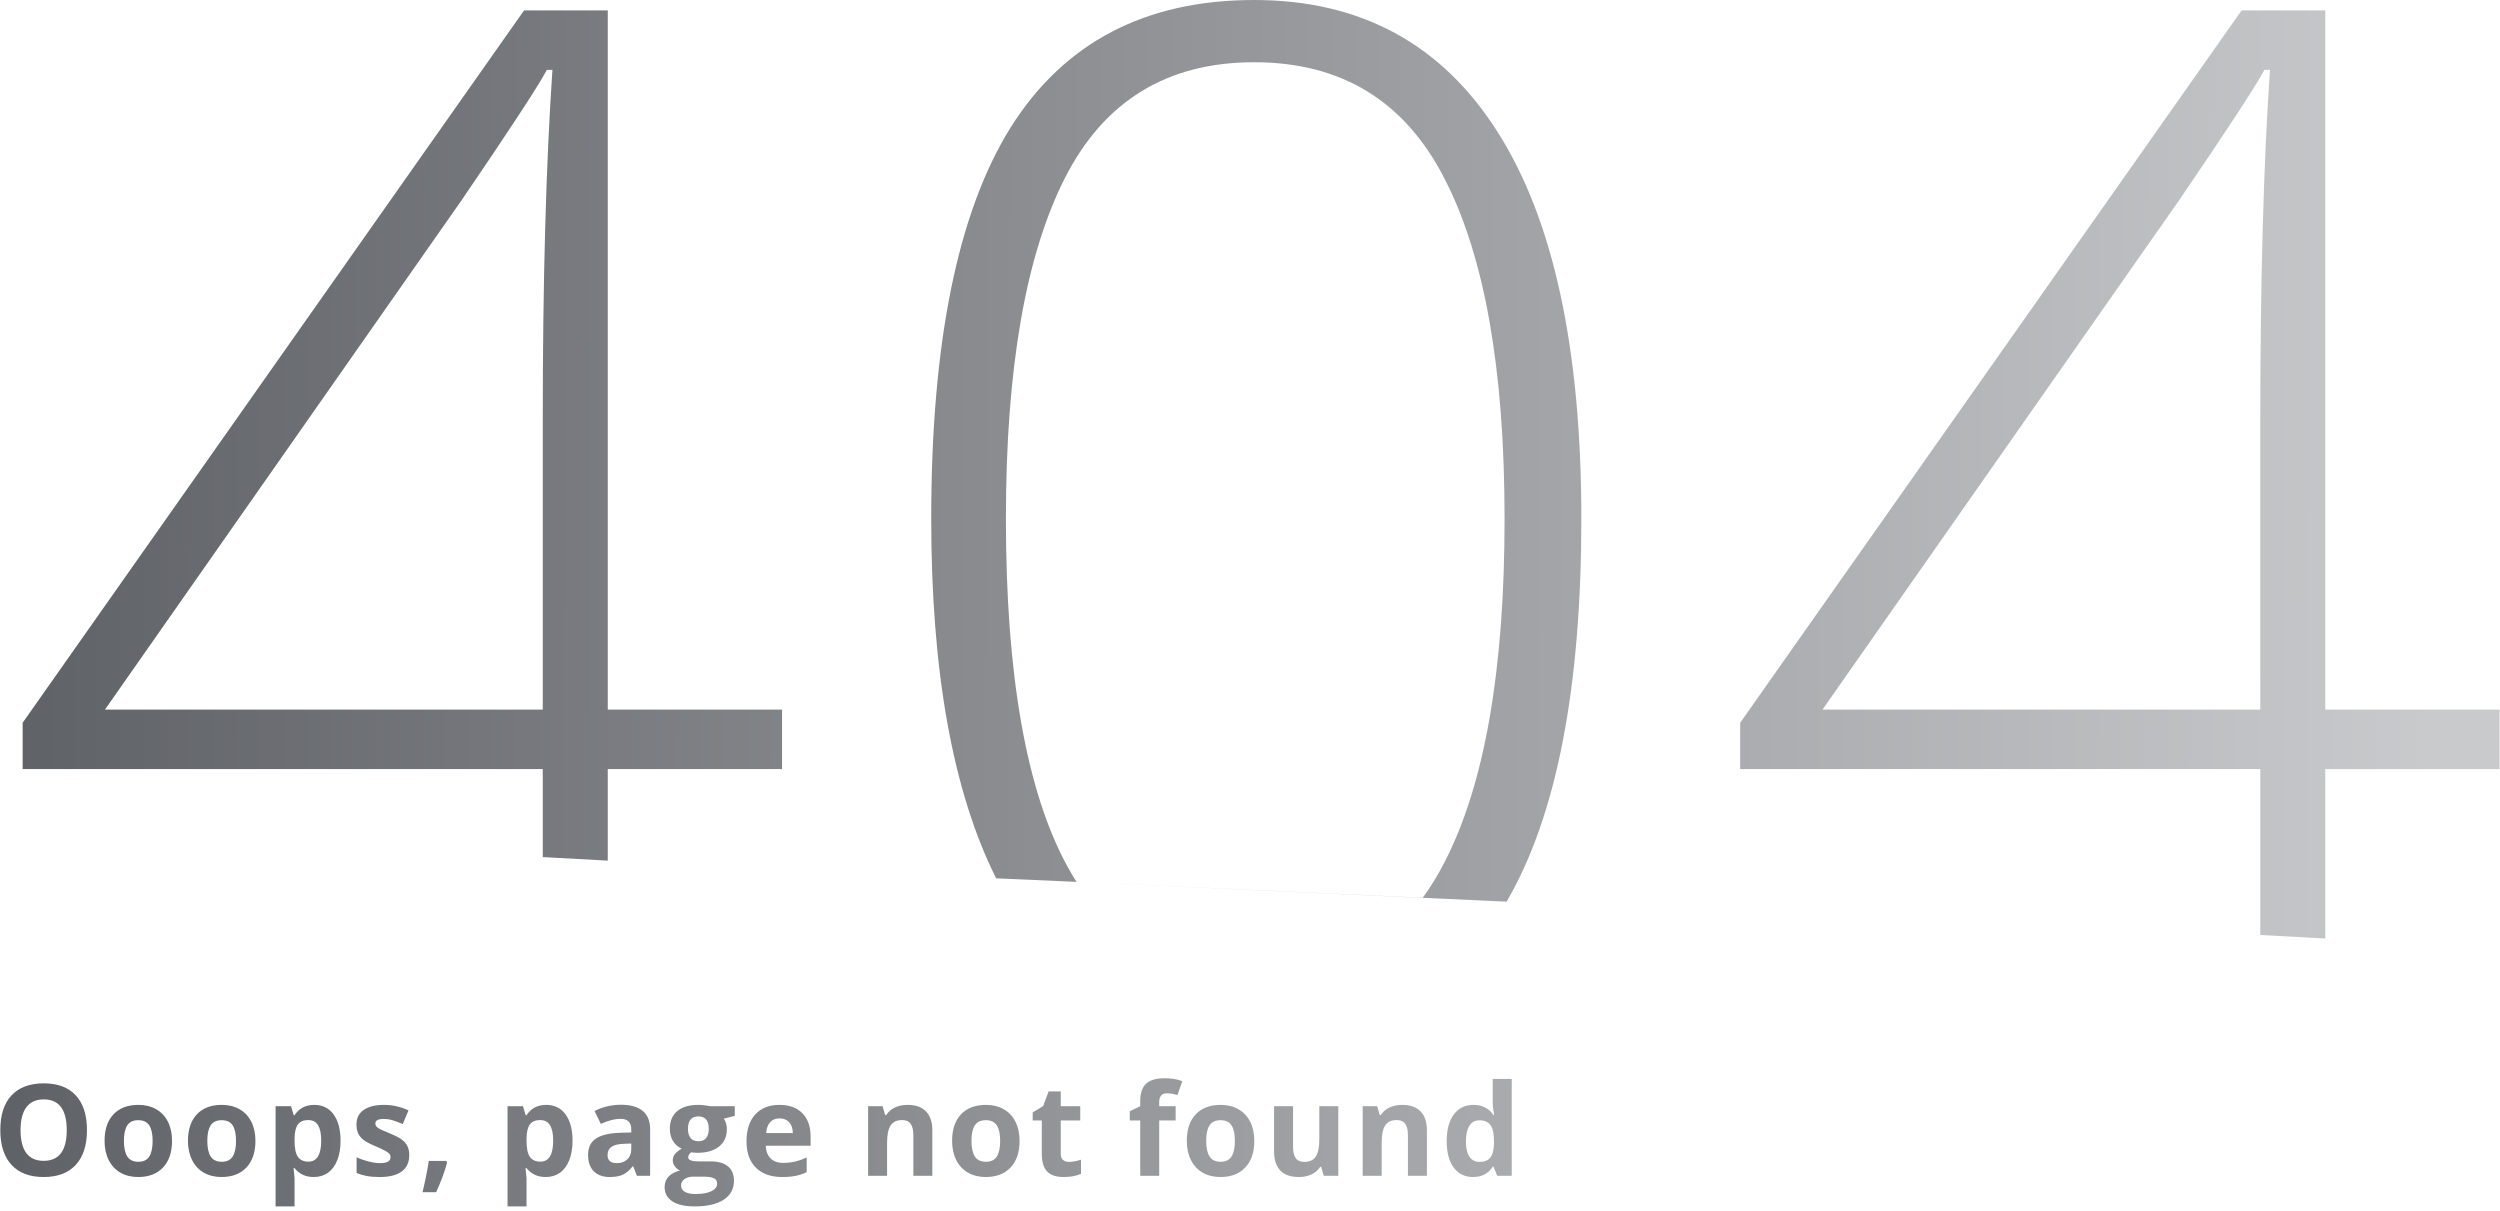 <svg width="353" height="171" viewBox="0 0 353 171" fill="none" xmlns="http://www.w3.org/2000/svg">
<path d="M12.28 159.577C12.28 161.704 11.753 163.339 10.698 164.481C9.644 165.624 8.132 166.195 6.163 166.195C4.194 166.195 2.683 165.624 1.628 164.481C0.573 163.339 0.046 161.698 0.046 159.56C0.046 157.421 0.573 155.789 1.628 154.664C2.688 153.533 4.206 152.968 6.181 152.968C8.155 152.968 9.664 153.536 10.707 154.673C11.756 155.81 12.28 157.444 12.28 159.577ZM2.902 159.577C2.902 161.013 3.175 162.094 3.72 162.82C4.265 163.547 5.079 163.91 6.163 163.91C8.337 163.91 9.424 162.466 9.424 159.577C9.424 156.683 8.343 155.235 6.181 155.235C5.097 155.235 4.279 155.602 3.729 156.334C3.178 157.061 2.902 158.142 2.902 159.577ZM17.498 161.089C17.498 162.062 17.656 162.797 17.973 163.295C18.295 163.793 18.817 164.042 19.537 164.042C20.252 164.042 20.765 163.796 21.075 163.304C21.392 162.806 21.55 162.067 21.55 161.089C21.55 160.116 21.392 159.387 21.075 158.9C20.759 158.414 20.24 158.171 19.52 158.171C18.805 158.171 18.289 158.414 17.973 158.9C17.656 159.381 17.498 160.11 17.498 161.089ZM24.292 161.089C24.292 162.688 23.87 163.939 23.026 164.842C22.183 165.744 21.008 166.195 19.502 166.195C18.559 166.195 17.727 165.99 17.006 165.58C16.285 165.164 15.732 164.569 15.345 163.796C14.958 163.022 14.765 162.12 14.765 161.089C14.765 159.483 15.184 158.235 16.022 157.345C16.86 156.454 18.037 156.009 19.555 156.009C20.498 156.009 21.33 156.214 22.051 156.624C22.772 157.034 23.325 157.623 23.712 158.391C24.099 159.158 24.292 160.058 24.292 161.089ZM29.273 161.089C29.273 162.062 29.431 162.797 29.747 163.295C30.07 163.793 30.591 164.042 31.312 164.042C32.027 164.042 32.539 163.796 32.85 163.304C33.166 162.806 33.325 162.067 33.325 161.089C33.325 160.116 33.166 159.387 32.85 158.9C32.533 158.414 32.015 158.171 31.294 158.171C30.579 158.171 30.064 158.414 29.747 158.9C29.431 159.381 29.273 160.11 29.273 161.089ZM36.067 161.089C36.067 162.688 35.645 163.939 34.801 164.842C33.957 165.744 32.782 166.195 31.277 166.195C30.333 166.195 29.501 165.99 28.78 165.58C28.06 165.164 27.506 164.569 27.119 163.796C26.733 163.022 26.539 162.12 26.539 161.089C26.539 159.483 26.958 158.235 27.796 157.345C28.634 156.454 29.812 156.009 31.329 156.009C32.273 156.009 33.105 156.214 33.825 156.624C34.546 157.034 35.1 157.623 35.487 158.391C35.873 159.158 36.067 160.058 36.067 161.089ZM44.308 166.195C43.154 166.195 42.248 165.776 41.592 164.938H41.452C41.545 165.759 41.592 166.233 41.592 166.362V170.344H38.911V156.193H41.091L41.469 157.468H41.592C42.219 156.495 43.148 156.009 44.378 156.009C45.538 156.009 46.447 156.457 47.103 157.354C47.759 158.25 48.087 159.495 48.087 161.089C48.087 162.138 47.932 163.049 47.621 163.822C47.317 164.596 46.88 165.185 46.312 165.589C45.743 165.993 45.075 166.195 44.308 166.195ZM43.517 158.153C42.855 158.153 42.371 158.358 42.067 158.769C41.762 159.173 41.604 159.844 41.592 160.781V161.071C41.592 162.126 41.747 162.882 42.058 163.339C42.374 163.796 42.872 164.024 43.552 164.024C44.753 164.024 45.354 163.034 45.354 161.054C45.354 160.087 45.205 159.363 44.906 158.883C44.613 158.396 44.15 158.153 43.517 158.153ZM57.788 163.102C57.788 164.109 57.436 164.877 56.733 165.404C56.036 165.932 54.99 166.195 53.595 166.195C52.88 166.195 52.271 166.146 51.767 166.046C51.263 165.952 50.791 165.812 50.352 165.624V163.409C50.85 163.644 51.41 163.84 52.031 163.998C52.658 164.156 53.209 164.235 53.683 164.235C54.656 164.235 55.142 163.954 55.142 163.392C55.142 163.181 55.078 163.011 54.949 162.882C54.82 162.747 54.597 162.598 54.281 162.434C53.964 162.264 53.542 162.067 53.015 161.845C52.259 161.528 51.703 161.235 51.345 160.966C50.994 160.696 50.736 160.389 50.572 160.043C50.414 159.691 50.334 159.261 50.334 158.751C50.334 157.878 50.671 157.204 51.345 156.729C52.025 156.249 52.986 156.009 54.228 156.009C55.412 156.009 56.563 156.267 57.682 156.782L56.873 158.716C56.381 158.505 55.921 158.332 55.494 158.197C55.066 158.062 54.629 157.995 54.184 157.995C53.393 157.995 52.998 158.209 52.998 158.637C52.998 158.877 53.123 159.085 53.376 159.261C53.633 159.437 54.193 159.697 55.054 160.043C55.822 160.354 56.384 160.644 56.742 160.913C57.099 161.183 57.363 161.493 57.533 161.845C57.703 162.196 57.788 162.615 57.788 163.102ZM63.137 164.13C62.833 165.313 62.317 166.717 61.59 168.34H59.657C60.038 166.781 60.334 165.311 60.544 163.928H63.005L63.137 164.13ZM77.062 166.195C75.908 166.195 75.003 165.776 74.347 164.938H74.206C74.3 165.759 74.347 166.233 74.347 166.362V170.344H71.666V156.193H73.846L74.224 157.468H74.347C74.974 156.495 75.902 156.009 77.133 156.009C78.293 156.009 79.201 156.457 79.857 157.354C80.513 158.25 80.842 159.495 80.842 161.089C80.842 162.138 80.686 163.049 80.376 163.822C80.071 164.596 79.635 165.185 79.066 165.589C78.498 165.993 77.83 166.195 77.062 166.195ZM76.271 158.153C75.609 158.153 75.126 158.358 74.821 158.769C74.516 159.173 74.358 159.844 74.347 160.781V161.071C74.347 162.126 74.502 162.882 74.812 163.339C75.129 163.796 75.627 164.024 76.306 164.024C77.508 164.024 78.108 163.034 78.108 161.054C78.108 160.087 77.959 159.363 77.66 158.883C77.367 158.396 76.904 158.153 76.271 158.153ZM89.927 166.02L89.408 164.684H89.338C88.887 165.252 88.421 165.647 87.94 165.87C87.466 166.087 86.845 166.195 86.077 166.195C85.134 166.195 84.39 165.926 83.845 165.387C83.306 164.848 83.036 164.08 83.036 163.084C83.036 162.041 83.399 161.273 84.126 160.781C84.858 160.283 85.96 160.008 87.431 159.955L89.136 159.902V159.472C89.136 158.476 88.626 157.978 87.606 157.978C86.821 157.978 85.898 158.215 84.838 158.689L83.95 156.879C85.081 156.287 86.335 155.991 87.712 155.991C89.03 155.991 90.041 156.278 90.744 156.853C91.447 157.427 91.799 158.3 91.799 159.472V166.02H89.927ZM89.136 161.467L88.099 161.502C87.319 161.525 86.739 161.666 86.358 161.924C85.978 162.182 85.787 162.574 85.787 163.102C85.787 163.857 86.221 164.235 87.088 164.235C87.709 164.235 88.204 164.057 88.573 163.699C88.948 163.342 89.136 162.867 89.136 162.275V161.467ZM103.749 156.193V157.556L102.211 157.951C102.492 158.391 102.633 158.883 102.633 159.428C102.633 160.482 102.264 161.306 101.525 161.897C100.793 162.483 99.773 162.776 98.467 162.776L97.984 162.75L97.588 162.706C97.313 162.917 97.175 163.151 97.175 163.409C97.175 163.796 97.667 163.989 98.651 163.989H100.321C101.399 163.989 102.22 164.221 102.782 164.684C103.351 165.146 103.635 165.826 103.635 166.723C103.635 167.871 103.154 168.762 102.193 169.395C101.238 170.027 99.864 170.344 98.071 170.344C96.7 170.344 95.651 170.104 94.925 169.623C94.204 169.148 93.844 168.48 93.844 167.619C93.844 167.027 94.028 166.532 94.397 166.134C94.767 165.735 95.309 165.451 96.023 165.281C95.748 165.164 95.508 164.974 95.303 164.71C95.098 164.44 94.995 164.156 94.995 163.857C94.995 163.482 95.104 163.172 95.32 162.926C95.537 162.674 95.851 162.428 96.261 162.188C95.745 161.965 95.335 161.607 95.03 161.115C94.731 160.623 94.582 160.043 94.582 159.375C94.582 158.303 94.931 157.474 95.628 156.888C96.325 156.302 97.321 156.009 98.616 156.009C98.892 156.009 99.217 156.035 99.592 156.088C99.973 156.135 100.216 156.17 100.321 156.193H103.749ZM96.164 167.408C96.164 167.777 96.34 168.067 96.692 168.278C97.049 168.489 97.547 168.595 98.186 168.595C99.147 168.595 99.9 168.463 100.444 168.199C100.989 167.936 101.262 167.575 101.262 167.118C101.262 166.749 101.101 166.494 100.778 166.354C100.456 166.213 99.958 166.143 99.284 166.143H97.896C97.403 166.143 96.99 166.257 96.656 166.485C96.328 166.72 96.164 167.027 96.164 167.408ZM97.14 159.41C97.14 159.943 97.26 160.365 97.5 160.676C97.746 160.986 98.118 161.142 98.616 161.142C99.12 161.142 99.489 160.986 99.724 160.676C99.958 160.365 100.075 159.943 100.075 159.41C100.075 158.227 99.589 157.635 98.616 157.635C97.632 157.635 97.14 158.227 97.14 159.41ZM110.074 157.916C109.506 157.916 109.061 158.098 108.738 158.461C108.416 158.818 108.232 159.328 108.185 159.99H111.946C111.935 159.328 111.762 158.818 111.428 158.461C111.094 158.098 110.643 157.916 110.074 157.916ZM110.452 166.195C108.87 166.195 107.634 165.759 106.743 164.886C105.853 164.013 105.407 162.776 105.407 161.177C105.407 159.53 105.818 158.259 106.638 157.362C107.464 156.46 108.604 156.009 110.057 156.009C111.446 156.009 112.527 156.404 113.3 157.195C114.073 157.986 114.46 159.079 114.46 160.474V161.774H108.123C108.153 162.536 108.378 163.131 108.8 163.559C109.222 163.986 109.814 164.2 110.575 164.2C111.167 164.2 111.727 164.139 112.254 164.016C112.781 163.893 113.332 163.696 113.906 163.427V165.501C113.438 165.735 112.937 165.908 112.404 166.02C111.87 166.137 111.22 166.195 110.452 166.195ZM131.646 166.02H128.965V160.28C128.965 159.571 128.839 159.041 128.587 158.689C128.335 158.332 127.934 158.153 127.383 158.153C126.633 158.153 126.091 158.405 125.757 158.909C125.423 159.407 125.256 160.236 125.256 161.396V166.02H122.576V156.193H124.623L124.984 157.45H125.133C125.432 156.976 125.842 156.618 126.364 156.378C126.891 156.132 127.489 156.009 128.157 156.009C129.299 156.009 130.166 156.319 130.758 156.94C131.35 157.556 131.646 158.446 131.646 159.612V166.02ZM137.171 161.089C137.171 162.062 137.33 162.797 137.646 163.295C137.968 163.793 138.49 164.042 139.211 164.042C139.925 164.042 140.438 163.796 140.749 163.304C141.065 162.806 141.223 162.067 141.223 161.089C141.223 160.116 141.065 159.387 140.749 158.9C140.432 158.414 139.914 158.171 139.193 158.171C138.478 158.171 137.962 158.414 137.646 158.9C137.33 159.381 137.171 160.11 137.171 161.089ZM143.965 161.089C143.965 162.688 143.544 163.939 142.7 164.842C141.856 165.744 140.681 166.195 139.175 166.195C138.232 166.195 137.4 165.99 136.679 165.58C135.959 165.164 135.405 164.569 135.018 163.796C134.631 163.022 134.438 162.12 134.438 161.089C134.438 159.483 134.857 158.235 135.695 157.345C136.533 156.454 137.711 156.009 139.228 156.009C140.171 156.009 141.003 156.214 141.724 156.624C142.445 157.034 142.999 157.623 143.385 158.391C143.772 159.158 143.965 160.058 143.965 161.089ZM150.95 164.06C151.419 164.06 151.981 163.957 152.637 163.752V165.747C151.969 166.046 151.149 166.195 150.176 166.195C149.104 166.195 148.322 165.926 147.83 165.387C147.343 164.842 147.1 164.027 147.1 162.943V158.206H145.817V157.072L147.294 156.176L148.067 154.102H149.781V156.193H152.532V158.206H149.781V162.943C149.781 163.324 149.886 163.605 150.097 163.787C150.314 163.969 150.598 164.06 150.95 164.06ZM166 158.206H163.68V166.02H160.999V158.206H159.522V156.914L160.999 156.193V155.473C160.999 154.354 161.274 153.536 161.825 153.021C162.376 152.505 163.258 152.247 164.471 152.247C165.396 152.247 166.22 152.385 166.94 152.66L166.255 154.629C165.716 154.459 165.218 154.374 164.761 154.374C164.38 154.374 164.104 154.488 163.934 154.717C163.765 154.939 163.68 155.227 163.68 155.578V156.193H166V158.206ZM170.313 161.089C170.313 162.062 170.471 162.797 170.787 163.295C171.109 163.793 171.631 164.042 172.352 164.042C173.066 164.042 173.579 163.796 173.89 163.304C174.206 162.806 174.364 162.067 174.364 161.089C174.364 160.116 174.206 159.387 173.89 158.9C173.573 158.414 173.055 158.171 172.334 158.171C171.619 158.171 171.104 158.414 170.787 158.9C170.471 159.381 170.313 160.11 170.313 161.089ZM177.106 161.089C177.106 162.688 176.685 163.939 175.841 164.842C174.997 165.744 173.822 166.195 172.316 166.195C171.373 166.195 170.541 165.99 169.82 165.58C169.1 165.164 168.546 164.569 168.159 163.796C167.773 163.022 167.579 162.12 167.579 161.089C167.579 159.483 167.998 158.235 168.836 157.345C169.674 156.454 170.852 156.009 172.369 156.009C173.313 156.009 174.145 156.214 174.865 156.624C175.586 157.034 176.14 157.623 176.526 158.391C176.913 159.158 177.106 160.058 177.106 161.089ZM186.912 166.02L186.552 164.763H186.411C186.124 165.22 185.717 165.574 185.19 165.826C184.662 166.072 184.062 166.195 183.388 166.195C182.234 166.195 181.363 165.888 180.777 165.272C180.192 164.651 179.899 163.761 179.899 162.601V156.193H182.579V161.933C182.579 162.642 182.705 163.175 182.957 163.532C183.209 163.884 183.611 164.06 184.161 164.06C184.911 164.06 185.453 163.811 185.787 163.312C186.121 162.809 186.288 161.977 186.288 160.816V156.193H188.969V166.02H186.912ZM201.482 166.02H198.801V160.28C198.801 159.571 198.675 159.041 198.423 158.689C198.171 158.332 197.77 158.153 197.219 158.153C196.469 158.153 195.927 158.405 195.593 158.909C195.259 159.407 195.092 160.236 195.092 161.396V166.02H192.411V156.193H194.459L194.82 157.45H194.969C195.268 156.976 195.678 156.618 196.199 156.378C196.727 156.132 197.324 156.009 197.992 156.009C199.135 156.009 200.002 156.319 200.594 156.94C201.186 157.556 201.482 158.446 201.482 159.612V166.02ZM207.983 166.195C206.829 166.195 205.92 165.747 205.258 164.851C204.602 163.954 204.274 162.712 204.274 161.124C204.274 159.513 204.608 158.259 205.276 157.362C205.95 156.46 206.875 156.009 208.053 156.009C209.289 156.009 210.233 156.489 210.883 157.45H210.971C210.836 156.718 210.769 156.064 210.769 155.49V152.344H213.458V166.02H211.402L210.883 164.745H210.769C210.16 165.712 209.231 166.195 207.983 166.195ZM208.923 164.06C209.609 164.06 210.11 163.86 210.426 163.462C210.748 163.063 210.924 162.387 210.954 161.432V161.142C210.954 160.087 210.789 159.331 210.461 158.874C210.139 158.417 209.612 158.188 208.879 158.188C208.282 158.188 207.816 158.443 207.482 158.953C207.154 159.457 206.99 160.192 206.99 161.159C206.99 162.126 207.157 162.853 207.491 163.339C207.825 163.819 208.302 164.06 208.923 164.06Z" fill="url(#paint0_linear)"/>
<path d="M110.426 108.594H85.816V121.52L76.637 121.02V108.594H3.199V102.051L74 1.465H85.816V100.195H110.426V108.594ZM76.637 100.195V59.375C76.637 39.714 77.092 23.21 78.004 9.863H77.223C75.921 12.272 71.917 18.392 65.211 28.223L14.82 100.195H76.637Z" fill="url(#paint1_linear)"/>
<path d="M223.285 73.242C223.285 97.228 219.768 115.252 212.733 127.314C213.064 126.795 212.416 127.857 212.733 127.314L151.999 124.52L140.654 124.02C134.544 111.792 131.488 94.866 131.488 73.242C131.488 48.372 135.232 29.948 142.719 17.969C150.271 5.99 161.729 0 177.094 0C192.133 0 203.591 6.217 211.469 18.652C219.346 31.022 223.285 49.219 223.285 73.242ZM142.035 73.242C142.035 95.378 144.932 111.751 150.727 122.363C151.136 123.108 151.56 123.827 151.999 124.52L200.874 126.785C201.992 125.268 203.017 123.598 203.949 121.777C209.613 110.84 212.445 94.662 212.445 73.242C212.445 52.148 209.613 36.133 203.949 25.195C198.35 14.258 189.398 8.789 177.094 8.789C164.789 8.789 155.87 14.258 150.336 25.195C144.802 36.133 142.035 52.148 142.035 73.242Z" fill="url(#paint2_linear)"/>
<path d="M352.941 108.594H328.332V132.52L319.152 132.02V108.594H245.715V102.051L316.516 1.465H328.332V100.195H352.941V108.594ZM319.152 100.195V59.375C319.152 39.714 319.608 23.21 320.52 9.863H319.738C318.436 12.272 314.432 18.392 307.727 28.223L257.336 100.195H319.152Z" fill="url(#paint3_linear)"/>
<defs>
<linearGradient id="paint0_linear" x1="-1" y1="159.52" x2="305.13" y2="163.858" gradientUnits="userSpaceOnUse">
<stop stop-color="#5E6166"/>
<stop offset="1" stop-color="#C9CACC"/>
</linearGradient>
<linearGradient id="paint1_linear" x1="-1" y1="67.019" x2="343.889" y2="67.943" gradientUnits="userSpaceOnUse">
<stop stop-color="#5E6166"/>
<stop offset="1" stop-color="#C9CACC"/>
</linearGradient>
<linearGradient id="paint2_linear" x1="-1" y1="67.019" x2="343.889" y2="67.943" gradientUnits="userSpaceOnUse">
<stop stop-color="#5E6166"/>
<stop offset="1" stop-color="#C9CACC"/>
</linearGradient>
<linearGradient id="paint3_linear" x1="-1" y1="67.019" x2="343.889" y2="67.943" gradientUnits="userSpaceOnUse">
<stop stop-color="#5E6166"/>
<stop offset="1" stop-color="#C9CACC"/>
</linearGradient>
</defs>
</svg>

